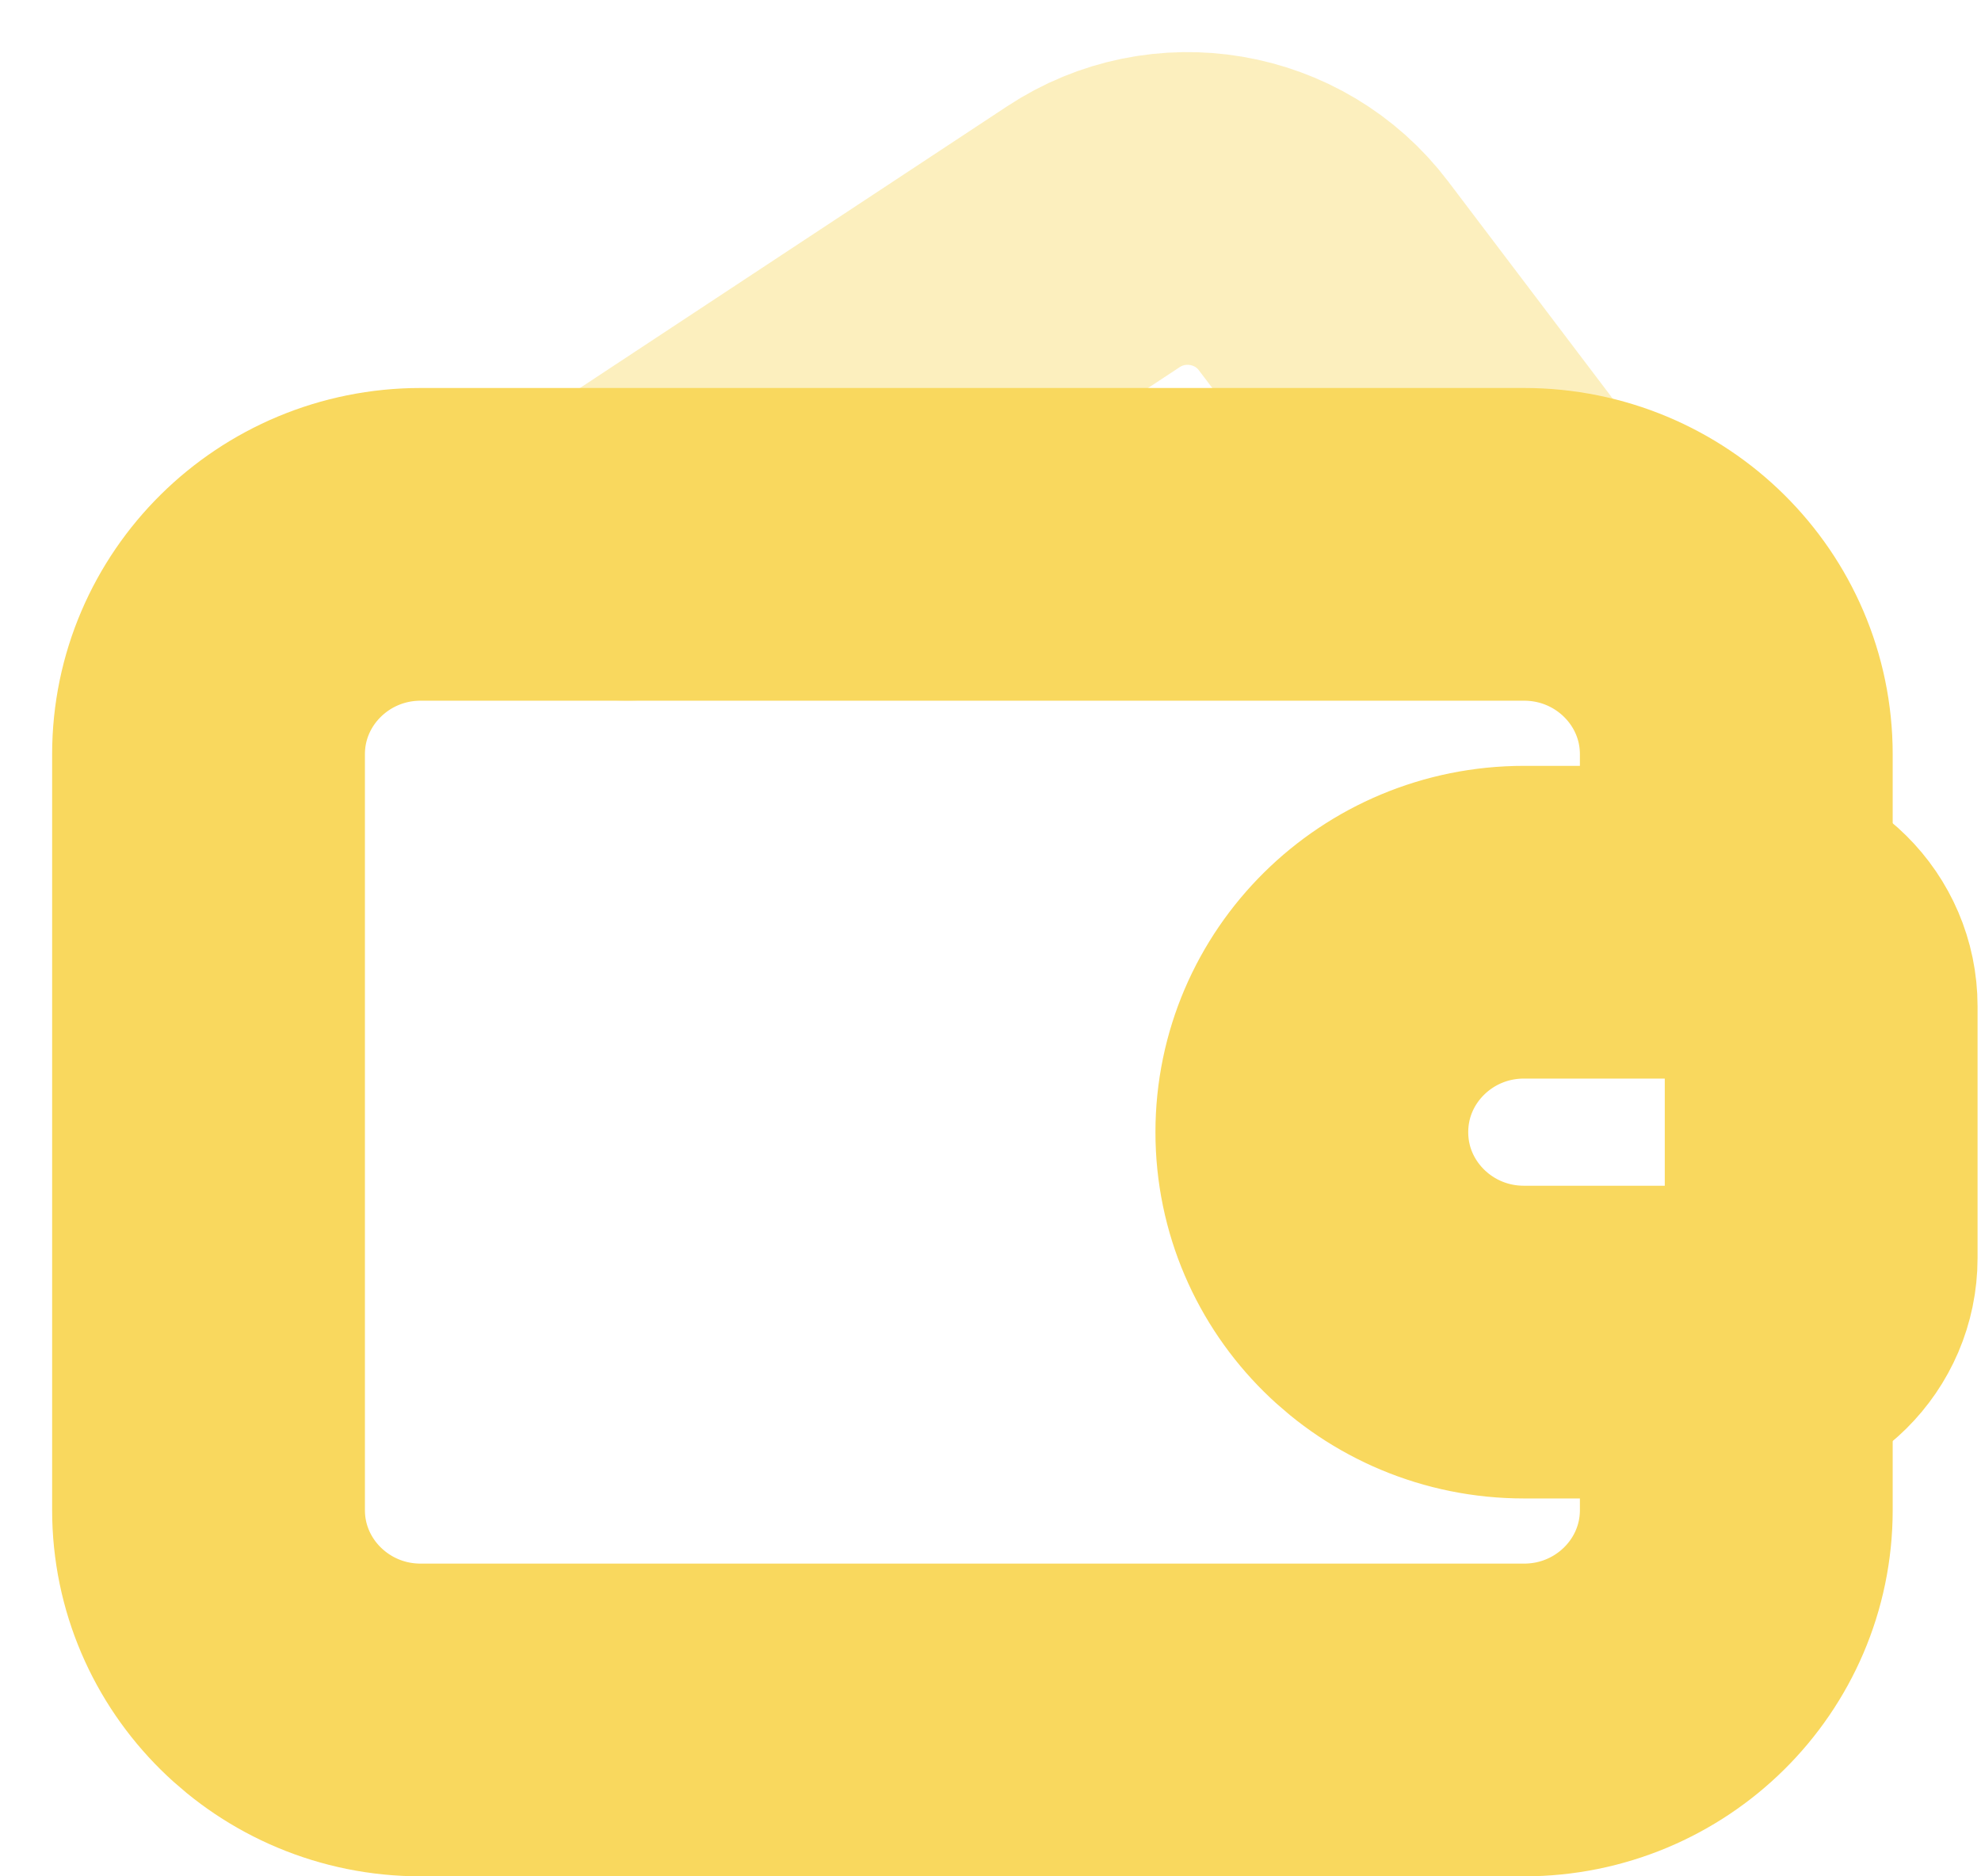<svg width="19" height="18" viewBox="0 0 19 18" fill="none" xmlns="http://www.w3.org/2000/svg">
<path opacity="0.4" d="M14.617 5.185L12.693 2.645C12.174 1.96 11.206 1.796 10.487 2.271L6.013 5.222" stroke="#F9D85E" stroke-width="3" stroke-linecap="round" stroke-linejoin="round"/>
<path fill-rule="evenodd" clip-rule="evenodd" d="M14.617 8.847H16.653C17.102 8.847 17.467 9.208 17.467 9.653V12.069C17.467 12.514 17.102 12.875 16.653 12.875H14.617C13.493 12.875 12.582 11.973 12.582 10.861V10.861C12.582 9.749 13.493 8.847 14.617 8.847V8.847Z" stroke="#F9D85E" stroke-width="3" stroke-linecap="round" stroke-linejoin="round"/>
<path d="M16.653 8.847V7.236C16.653 6.124 15.742 5.222 14.617 5.222H4.035C2.911 5.222 2 6.124 2 7.236V14.486C2 15.598 2.911 16.5 4.035 16.5H14.617C15.742 16.5 16.653 15.598 16.653 14.486V12.875" stroke="#F9D85E" stroke-width="3" stroke-linecap="round" stroke-linejoin="round"/>
</svg>
